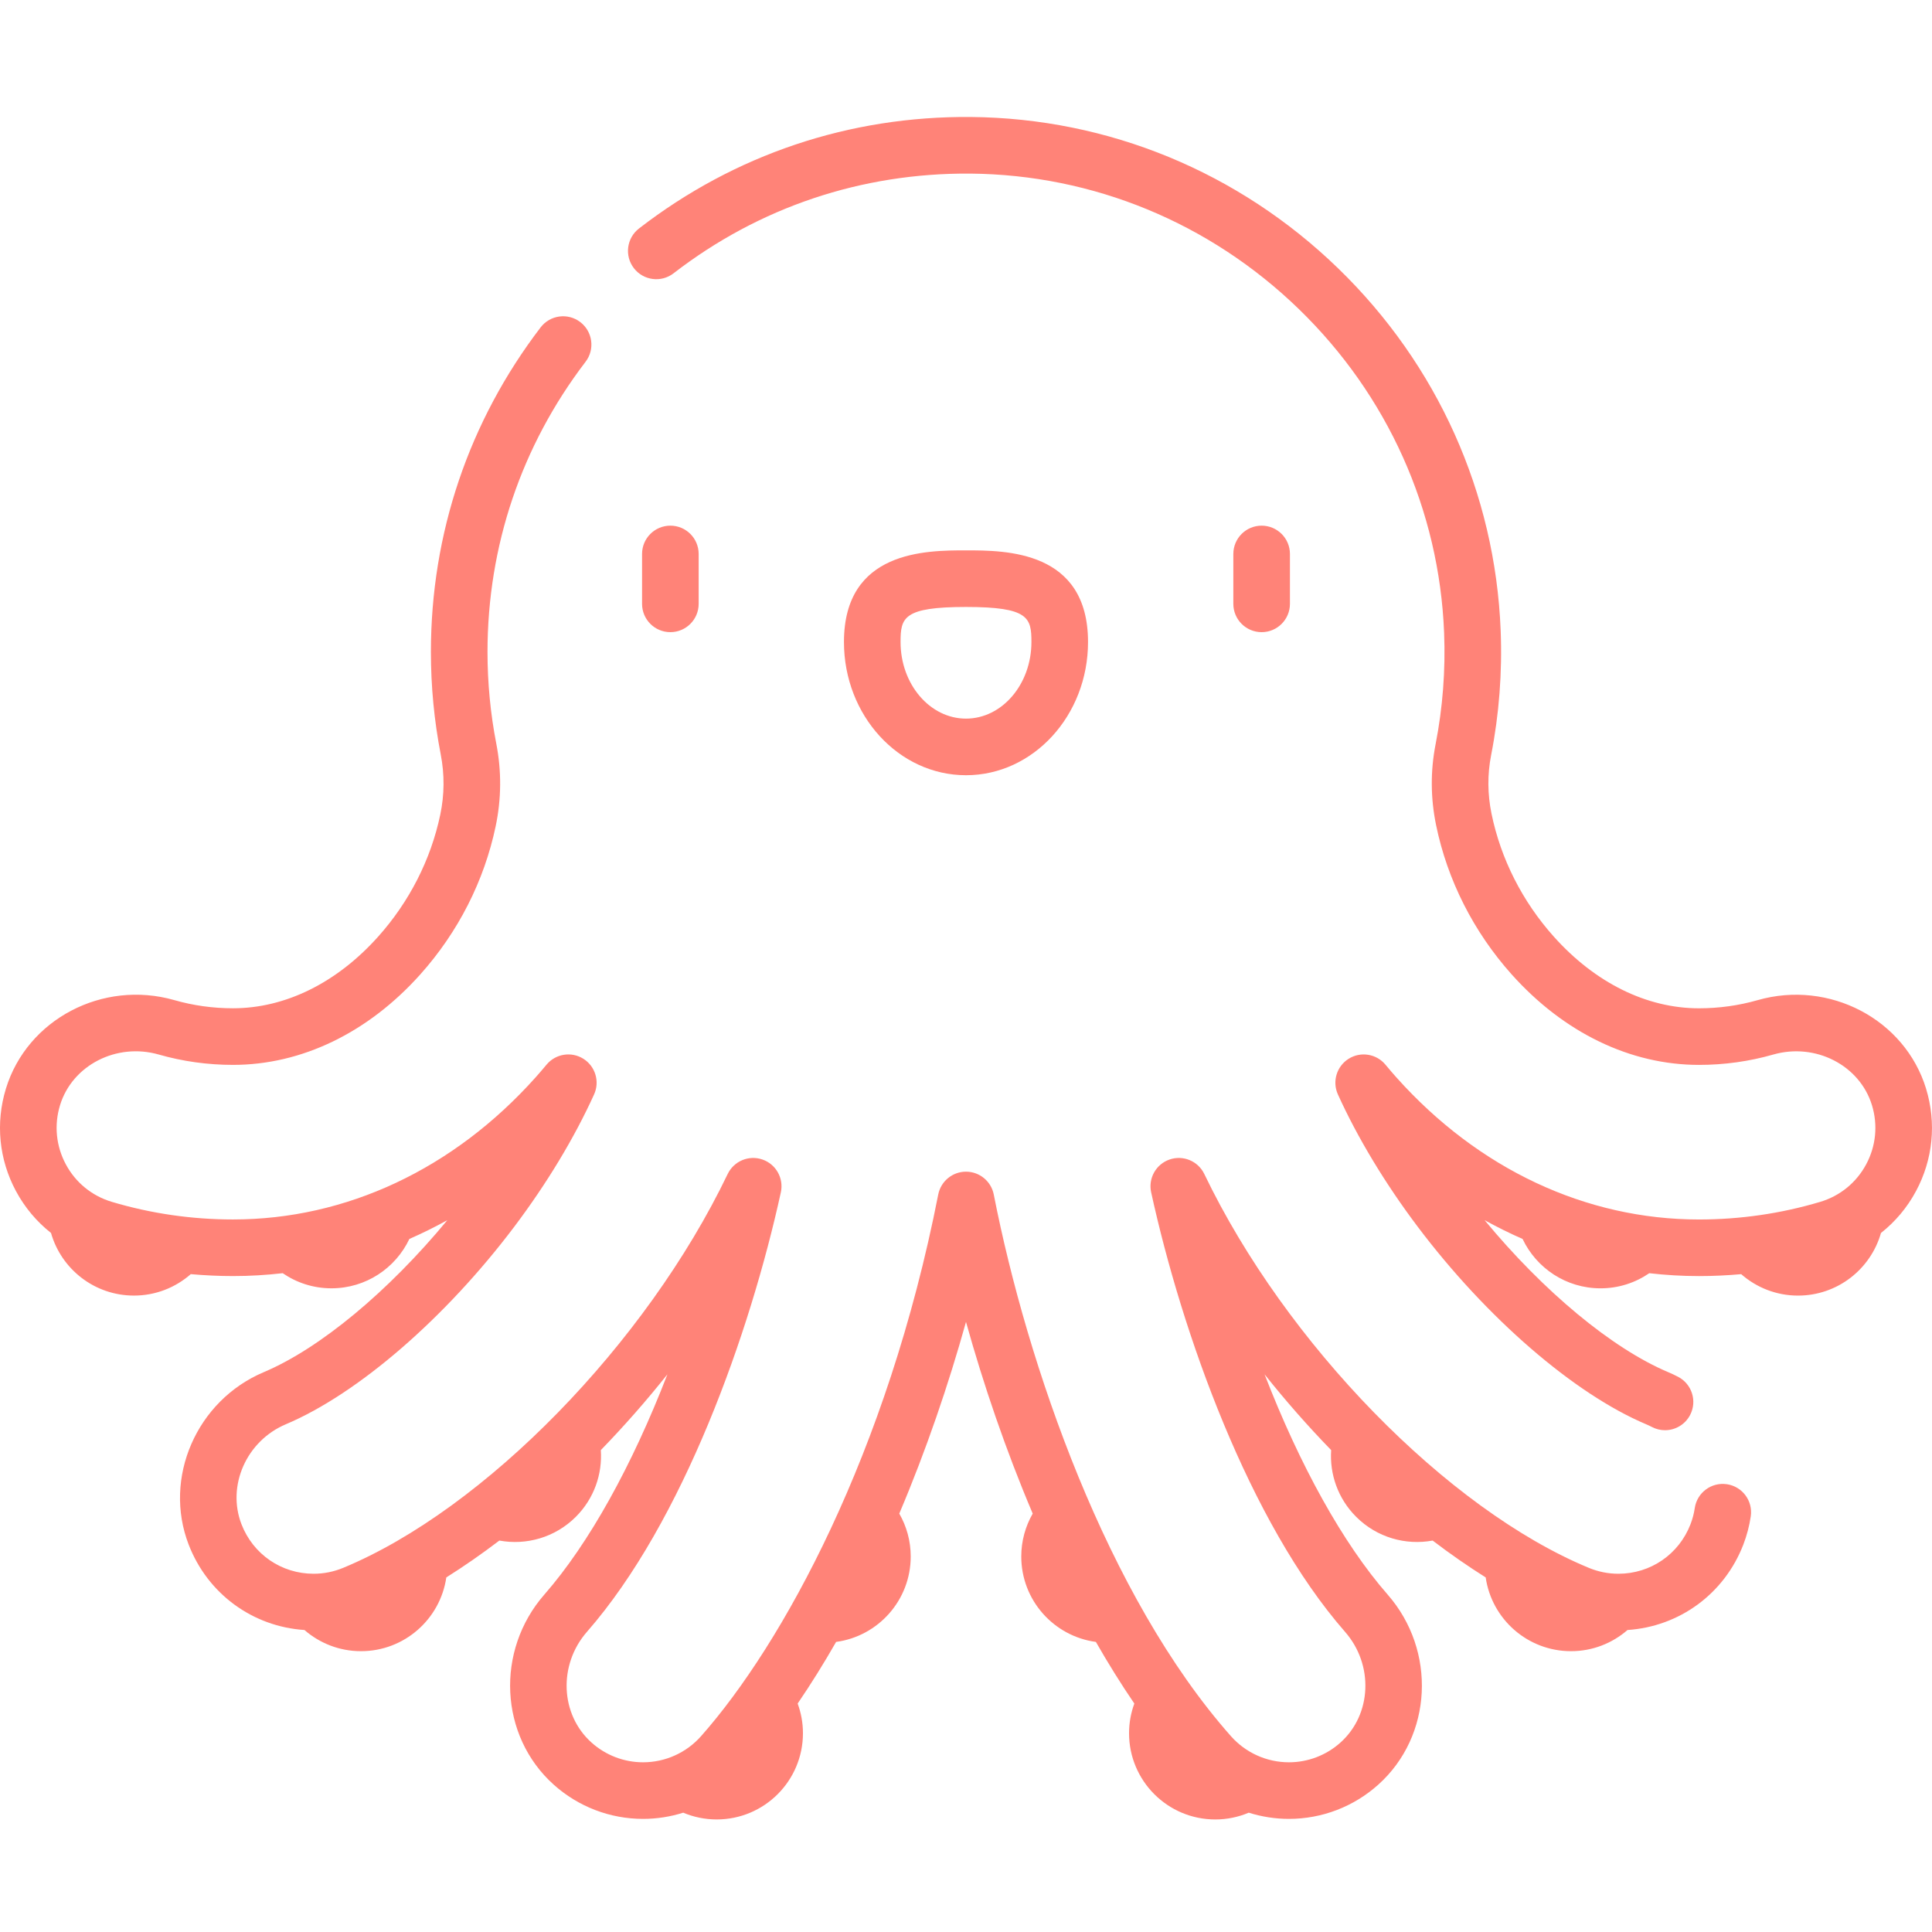 <?xml version="1.0"?>
<svg xmlns="http://www.w3.org/2000/svg" height="512px" viewBox="0 -30 512 511" width="512px" class=""><g><path d="m185.152 129.527v-13.223c0-4.145-3.355-7.5-7.5-7.5-4.141 0-7.5 3.355-7.5 7.5v13.223c0 4.141 3.359 7.5 7.5 7.5 4.145 0 7.5-3.359 7.5-7.5zm272.48 233.305c-4.102-.602-7.906 2.238-8.504 6.336-.215 1.453-.594 2.891-1.129 4.277-3.082 7.969-10.586 13.117-19.121 13.117-2.684 0-5.316-.527-7.828-1.566-37.453-15.512-80.309-59.406-101.898-104.371-1.645-3.43-5.602-5.082-9.199-3.844-3.602 1.238-5.699 4.977-4.887 8.695 8.152 37.234 25.934 87.387 51.383 116.477 7.637 8.73 7.098 21.887-1.203 29.332-3.766 3.383-8.621 5.242-13.672 5.242-5.863 0-11.457-2.516-15.344-6.902-32.863-37.109-54.027-98.492-62.871-143.559-.691-3.52-3.773-6.059-7.359-6.059s-6.668 2.539-7.359 6.059c-13.492 68.734-41.324 119.227-62.871 143.559-3.887 4.387-9.48 6.902-15.344 6.902-5.051 0-9.902-1.859-13.668-5.234-8.305-7.445-8.844-20.609-1.203-29.348 25.449-29.094 43.227-79.238 51.379-116.469.812-3.719-1.285-7.457-4.887-8.695-3.598-1.238-7.555.414-9.203 3.844-21.586 44.965-64.441 88.859-101.895 104.371-2.512 1.039-5.145 1.566-7.828 1.566-8.535 0-16.039-5.148-19.121-13.113-3.949-10.207 1.316-22.09 11.734-26.496 19.113-8.074 42.332-28.16 60.602-52.422 8.613-11.438 15.91-23.539 21.105-35 1.551-3.418.332-7.457-2.852-9.453-3.18-1.992-7.344-1.324-9.746 1.562-1.074 1.289-2.031 2.402-2.926 3.402-21.703 24.266-50.176 37.629-80.168 37.629-10.918 0-21.719-1.566-32.098-4.66-5.27-1.57-9.605-5.102-12.203-9.949-2.598-4.844-3.145-10.41-1.539-15.668 3.242-10.605 14.977-16.633 26.164-13.43 6.355 1.82 12.977 2.742 19.676 2.742 18.18 0 35.809-8.516 49.637-23.977 10.031-11.211 16.938-24.789 19.973-39.266 1.523-7.25 1.578-14.613.164-21.887-1.547-7.957-2.328-16.125-2.328-24.273 0-28.082 8.988-54.684 25.992-76.934 2.516-3.289 1.887-7.996-1.402-10.512-3.293-2.516-8-1.887-10.516 1.406-19.02 24.887-29.074 54.637-29.074 86.039 0 9.105.875 18.234 2.605 27.133 1.027 5.301.988 10.664-.121 15.949-2.496 11.902-8.191 23.09-16.473 32.344-10.945 12.238-24.602 18.977-38.457 18.977-5.301 0-10.531-.727-15.547-2.164-19-5.438-39.023 5.094-44.637 23.469-2.781 9.113-1.836 18.754 2.664 27.145 2.348 4.367 5.512 8.113 9.289 11.094 2.723 9.574 11.527 16.594 21.98 16.594 5.773 0 11.039-2.148 15.059-5.68 3.711.324 7.445.508 11.191.508 4.426 0 8.82-.266 13.172-.762 3.676 2.523 8.121 4.008 12.918 4.008 9.125 0 16.992-5.352 20.652-13.086 3.414-1.496 6.773-3.156 10.066-4.98-15.613 18.887-33.73 33.977-48.664 40.289-17.805 7.523-26.727 28.035-19.883 45.723 5.043 13.027 16.922 21.691 30.68 22.609 4.012 3.484 9.238 5.609 14.973 5.609 11.5 0 21.012-8.492 22.617-19.547 4.703-2.957 9.398-6.223 14.055-9.766 7.129 1.305 14.758-.781 20.273-6.297 4.848-4.848 7.051-11.336 6.621-17.68 6.148-6.332 12.066-13.059 17.645-20.078-9.344 24.137-20.738 44.785-32.605 58.355-13.02 14.887-11.91 37.488 2.473 50.387 6.523 5.852 14.934 9.07 23.684 9.07 3.648 0 7.23-.57 10.641-1.645 2.727 1.152 5.723 1.793 8.867 1.793 12.625 0 22.859-10.234 22.859-22.855 0-2.766-.504-5.406-1.402-7.859 3.559-5.219 6.957-10.684 10.188-16.332 11.164-1.504 19.773-11.066 19.773-22.641 0-4.141-1.105-8.016-3.031-11.363 7.172-16.902 13.074-34.277 17.68-50.797 4.605 16.52 10.508 33.895 17.68 50.797-1.922 3.348-3.031 7.223-3.031 11.363 0 11.574 8.609 21.137 19.773 22.641 3.234 5.648 6.629 11.113 10.191 16.336-.902 2.449-1.402 5.094-1.402 7.855 0 12.625 10.234 22.859 22.855 22.859 3.145 0 6.141-.645 8.867-1.797 3.41 1.074 6.996 1.645 10.645 1.645 8.754 0 17.164-3.223 23.688-9.078 14.379-12.898 15.484-35.496 2.473-50.371-11.871-13.574-23.266-34.223-32.613-58.363 5.578 7.02 11.496 13.746 17.645 20.078-.43 6.344 1.773 12.832 6.625 17.68 5.516 5.516 13.141 7.602 20.273 6.297 4.652 3.543 9.348 6.809 14.055 9.766 1.602 11.055 11.113 19.547 22.613 19.547 5.734 0 10.961-2.125 14.973-5.609 13.762-.918 25.645-9.586 30.684-22.613.938-2.43 1.605-4.961 1.98-7.52.598-4.102-2.238-7.906-6.34-8.508zm52.801-104.816c-5.613-18.379-25.637-28.906-44.637-23.469-5.016 1.434-10.246 2.164-15.547 2.164-13.855 0-27.512-6.742-38.457-18.977-8.348-9.328-14.062-20.605-16.527-32.605-1.066-5.184-1.102-10.398-.105-15.488 2.121-10.828 2.973-21.949 2.531-33.051-1.441-36.379-16.746-70.473-43.094-96-26.34-25.527-60.898-39.762-97.312-40.086-32.164-.277-62.578 9.934-87.949 29.551-3.277 2.535-3.879 7.246-1.348 10.52 2.535 3.281 7.246 3.883 10.52 1.348 22.688-17.539 49.902-26.641 78.645-26.418 32.547.289 63.445 13.023 87.008 35.855 23.566 22.836 37.254 53.312 38.543 85.824.395 9.938-.367 19.891-2.262 29.574-1.379 7.051-1.336 14.25.133 21.391 3 14.594 9.93 28.281 20.039 39.586 13.828 15.457 31.457 23.973 49.637 23.973 6.695 0 13.316-.922 19.676-2.742 11.188-3.199 22.922 2.824 26.164 13.43 1.605 5.262 1.059 10.828-1.539 15.672-2.602 4.844-6.934 8.379-12.203 9.945-10.379 3.094-21.18 4.664-32.098 4.664-29.992 0-58.465-13.363-80.172-37.633-.895-.996-1.848-2.109-2.922-3.402-2.402-2.887-6.566-3.555-9.75-1.559-3.18 1.992-4.398 6.031-2.848 9.453 5.195 11.457 12.492 23.562 21.105 35 18.27 24.258 41.492 44.348 60.605 52.422.516.219 1.031.461 1.535.723 1.102.57 2.281.84 3.441.84 2.711 0 5.332-1.48 6.664-4.055 1.902-3.68.465-8.203-3.215-10.109-.844-.438-1.715-.844-2.59-1.215-14.93-6.309-33.051-21.398-48.664-40.285 3.293 1.82 6.648 3.484 10.062 4.977 3.664 7.734 11.531 13.086 20.656 13.086 4.797 0 9.242-1.484 12.918-4.008 4.352.496 8.746.762 13.172.762 3.746 0 7.477-.18 11.188-.508 4.023 3.531 9.289 5.68 15.062 5.68 10.449 0 19.258-7.016 21.98-16.594 3.777-2.977 6.941-6.723 9.285-11.094 4.504-8.391 5.449-18.031 2.668-27.141zm-222.094-118.371c0-24.293-21.844-24.293-32.34-24.293s-32.34 0-32.34 24.293c0 19.461 14.508 35.297 32.34 35.297s32.34-15.836 32.34-35.297zm-49.68 0c0-6.445.699-9.293 17.34-9.293 16.637 0 17.34 2.848 17.34 9.293 0 11.191-7.781 20.297-17.34 20.297-9.562 0-17.34-9.105-17.34-20.297zm103.188-10.117v-13.223c0-4.145-3.359-7.5-7.5-7.5-4.145 0-7.5 3.355-7.5 7.5v13.223c0 4.141 3.355 7.5 7.5 7.5 4.141 0 7.5-3.359 7.5-7.5zm0 0" data-original="#000000" class="active-path" data-old_color="#000000" fill="#FF8378"/></g> </svg>
